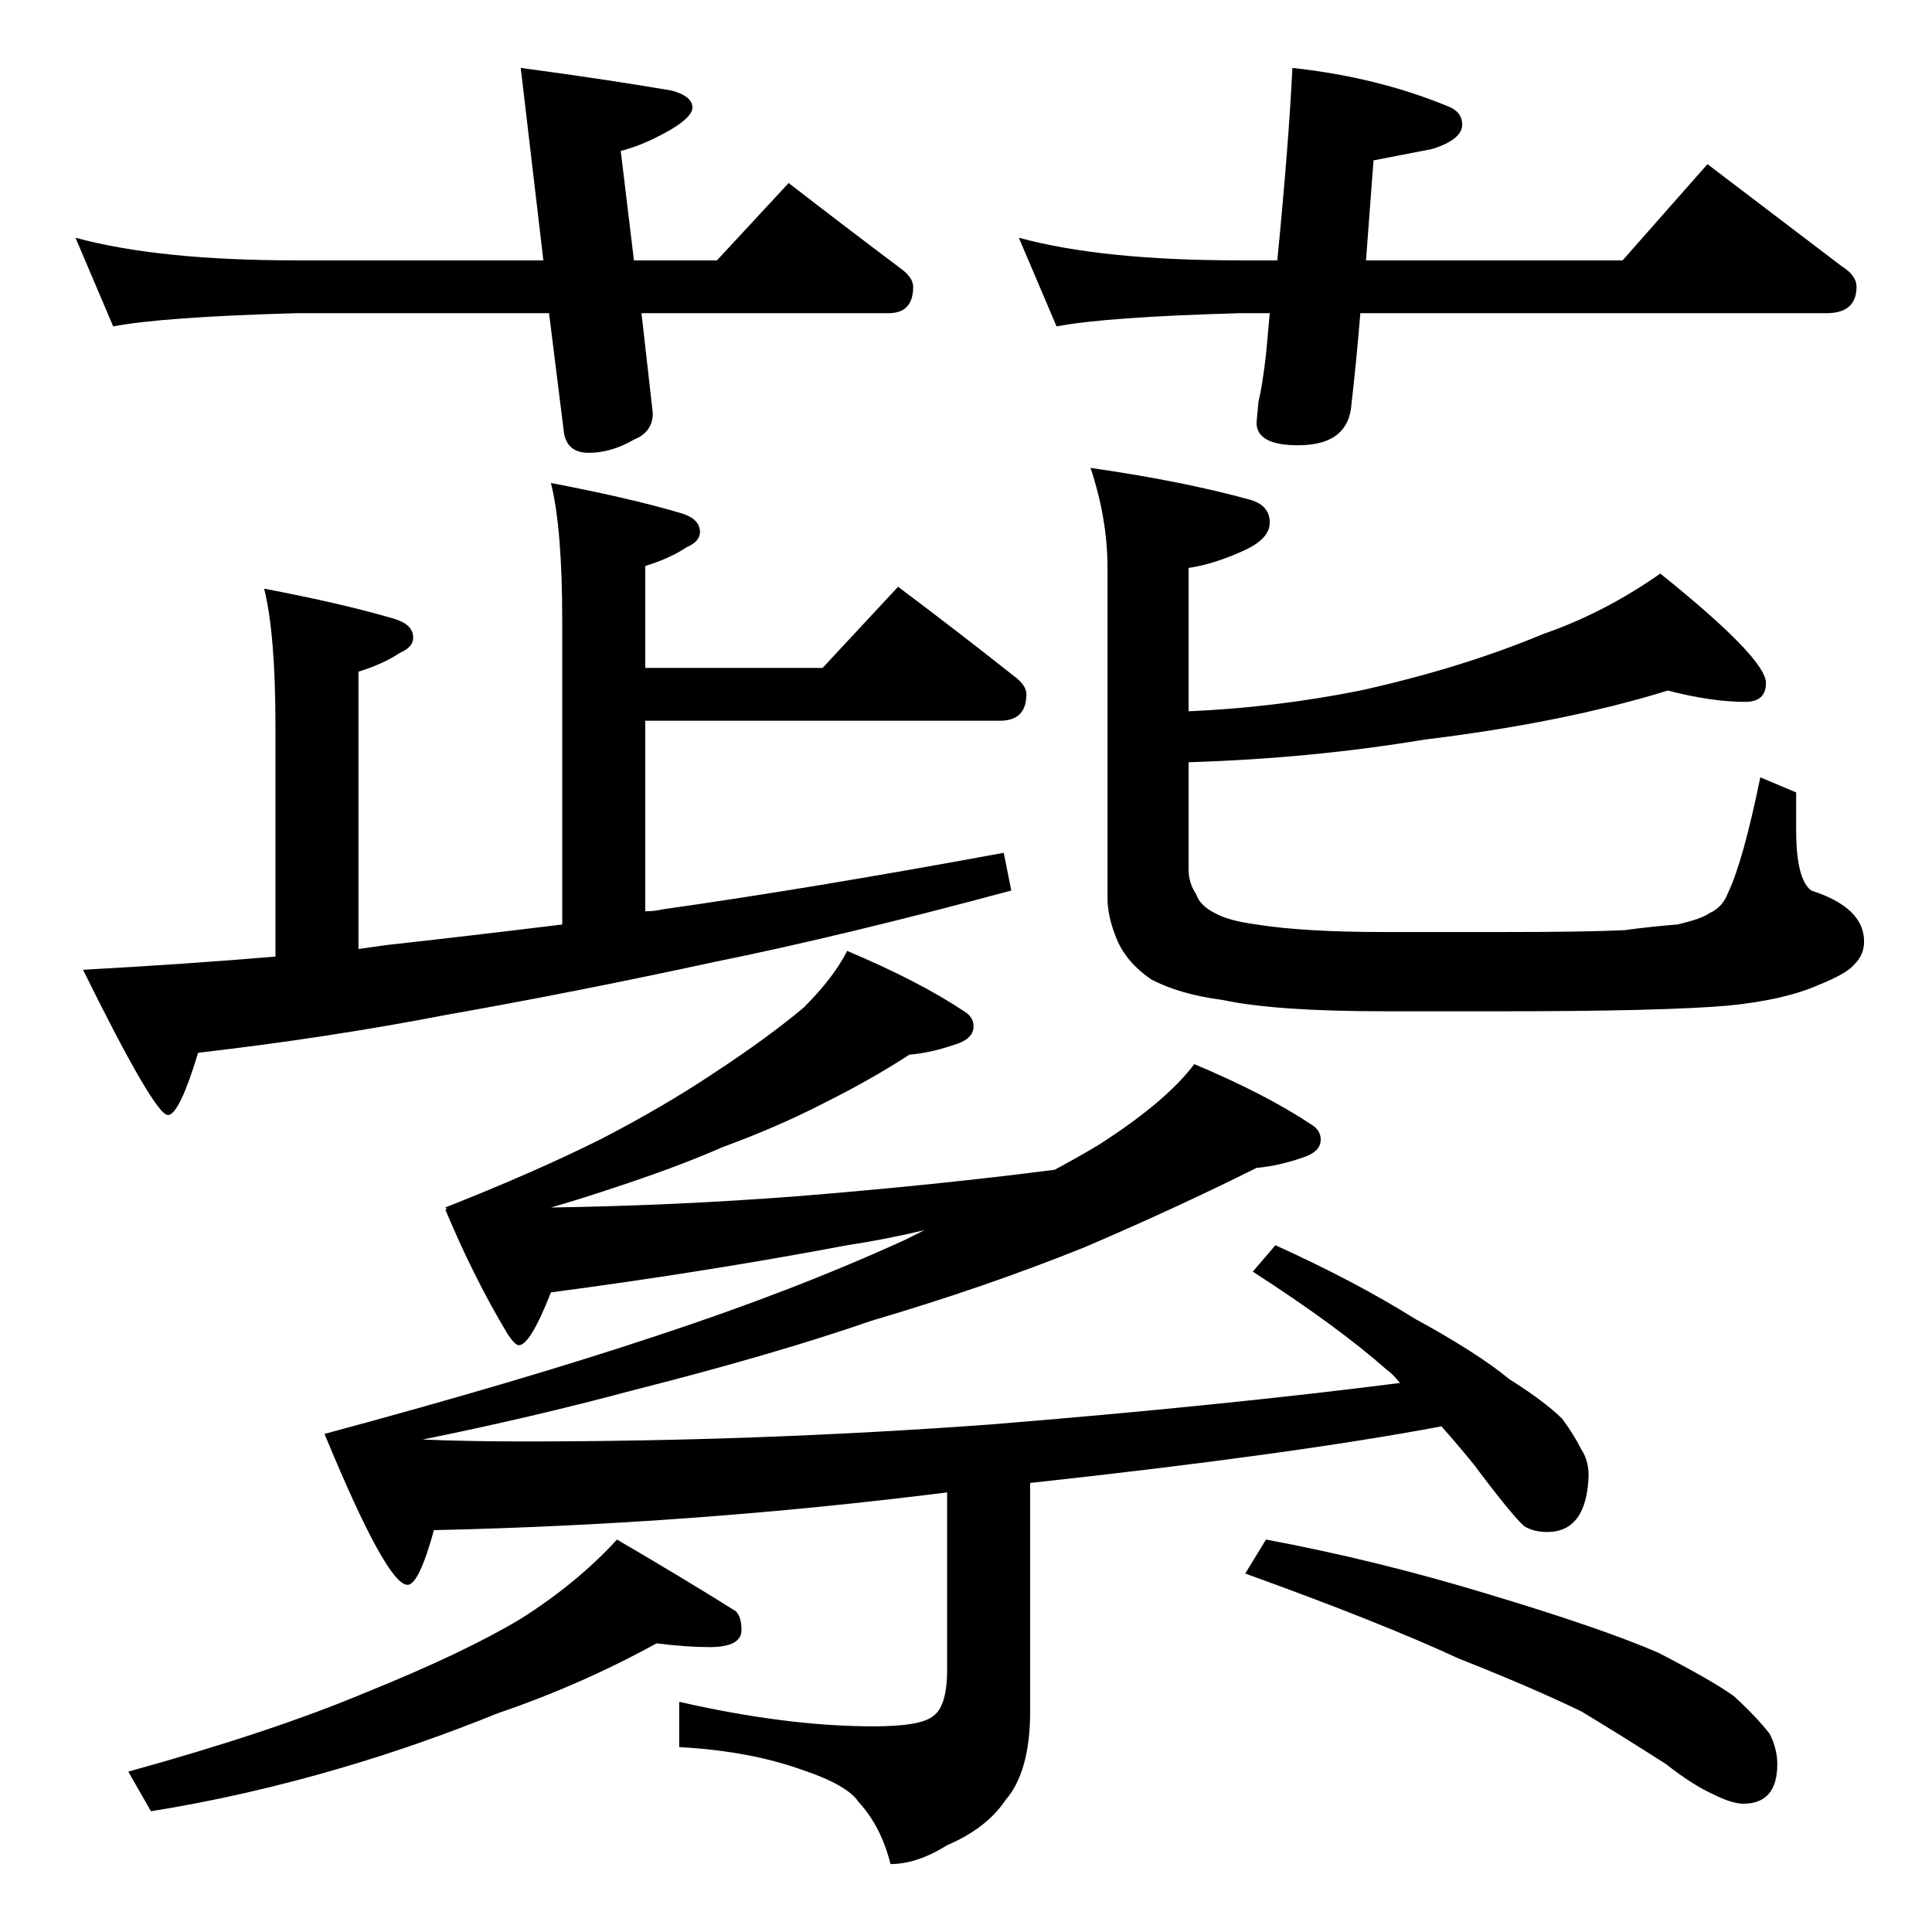 <?xml version="1.0" standalone="no"?>
<!DOCTYPE svg PUBLIC "-//W3C//DTD SVG 1.1//EN" "http://www.w3.org/Graphics/SVG/1.1/DTD/svg11.dtd" >
<svg xmlns="http://www.w3.org/2000/svg" xmlns:xlink="http://www.w3.org/1999/xlink" version="1.1" viewBox="0 -204 1024 1024">
  <g transform="matrix(1 0 0 -1 0 820)">
   <path fill="currentColor"
d="M40 898q44 -12 117 -12h131l-12 102q45 -6 80 -12q11 -3 11 -9q0 -5 -12 -12q-14 -8 -26 -11l7 -58h44l38 41q31 -24 59 -45q7 -5 7 -10q0 -14 -13 -14h-131l6 -53q0 -10 -10 -14q-12 -7 -24 -7q-11 0 -13 10l-8 64h-134q-71 -2 -97 -7zM685 988q46 -5 84 -21q6 -3 6 -9
q0 -8 -16 -13l-31 -6l-4 -53h136l45 51l71 -54q8 -5 8 -11q0 -14 -16 -14h-247q-2 -25 -5 -51q-3 -19 -28 -19q-22 0 -22 12l1 11q2 8 4 25l2 22h-16q-71 -2 -97 -7l-20 47q44 -12 117 -12h20q6 61 8 102zM292 768q42 -8 69 -16q10 -3 10 -10q0 -5 -7 -8q-9 -6 -22 -10v-54
h94l40 43q32 -24 61 -47q7 -5 7 -10q0 -14 -14 -14h-188v-101q5 0 9 1q78 11 181 30l4 -20q-89 -24 -158 -38q-74 -16 -142 -28q-62 -12 -131 -20q-10 -33 -16 -33q-7 0 -45 77q55 3 102 7v122q0 49 -6 73q42 -8 69 -16q10 -3 10 -10q0 -5 -7 -8q-9 -6 -22 -10v-147l14 2
q45 5 94 11v161q0 49 -6 73zM578 776q49 -7 85 -17q10 -3 10 -12q0 -8 -12 -14q-17 -8 -31 -10v-76q46 2 91 11q54 12 97 30q32 11 62 32q56 -45 56 -58q0 -10 -11 -10q-18 0 -41 6q-55 -17 -129 -26q-60 -10 -125 -12v-57q0 -7 4 -13q2 -6 10 -10q7 -4 22 -6q25 -4 68 -4
h62q45 0 65 1q15 2 28 3q13 3 17 6q7 3 10 11q8 17 17 61l19 -8v-20q0 -26 8 -32q28 -9 28 -27q0 -7 -5 -12q-4 -5 -19 -11q-18 -8 -48 -11q-35 -3 -120 -3h-62q-58 0 -86 6q-23 3 -38 11q-13 9 -18 21t-5 22v175q0 26 -9 53zM449 520q38 -16 62 -32q5 -3 5 -8q0 -6 -8 -9
q-14 -5 -26 -6q-20 -13 -44 -25q-25 -13 -55 -24q-25 -11 -62 -23q-15 -5 -29 -9q66 1 131 6q74 6 136 14q13 7 23 13q36 23 51 43q38 -16 62 -32q5 -3 5 -8q0 -6 -8 -9q-14 -5 -26 -6q-42 -21 -91 -42q-52 -21 -113 -39q-52 -18 -127 -37q-52 -14 -111 -26q24 -1 54 -1
q124 0 247 9q123 10 217 22q-4 5 -7 7q-26 23 -71 52l12 14q42 -19 74 -39q33 -18 50 -32q19 -12 28 -21q6 -8 10 -16q4 -6 4 -14q-1 -30 -22 -30q-7 0 -12 3q-6 5 -27 33q-9 11 -17 20q-80 -15 -218 -30v-121q0 -32 -13 -47q-10 -15 -31 -24q-16 -10 -30 -10q-5 20 -17 33
q-6 9 -30 17q-28 10 -65 12v24q57 -13 103 -13q24 0 31 5q8 5 8 25v94q-135 -17 -272 -20q-8 -29 -14 -29q-11 0 -44 80q104 28 176 52q73 24 132 51l10 5q-21 -5 -41 -8q-74 -14 -157 -25q-11 -28 -17 -28q-2 0 -6 6q-18 30 -33 66h1l-1 1q48 19 82 36q33 17 60 35
q29 19 48 35q16 16 23 30zM348 153q-40 -22 -84 -37q-42 -17 -83 -29q-51 -15 -101 -23l-12 21q76 21 126 42q52 21 82 39q30 19 51 42q36 -21 63 -38q3 -3 3 -10q0 -9 -17 -9q-12 0 -28 2zM671 208q59 -11 118 -29q60 -18 90 -31q29 -15 40 -23q12 -11 19 -20q4 -8 4 -16
q0 -21 -18 -21q-6 0 -16 5q-11 5 -25 16q-25 16 -45 28q-27 13 -65 28q-41 19 -113 45z" />
  </g>

</svg>
